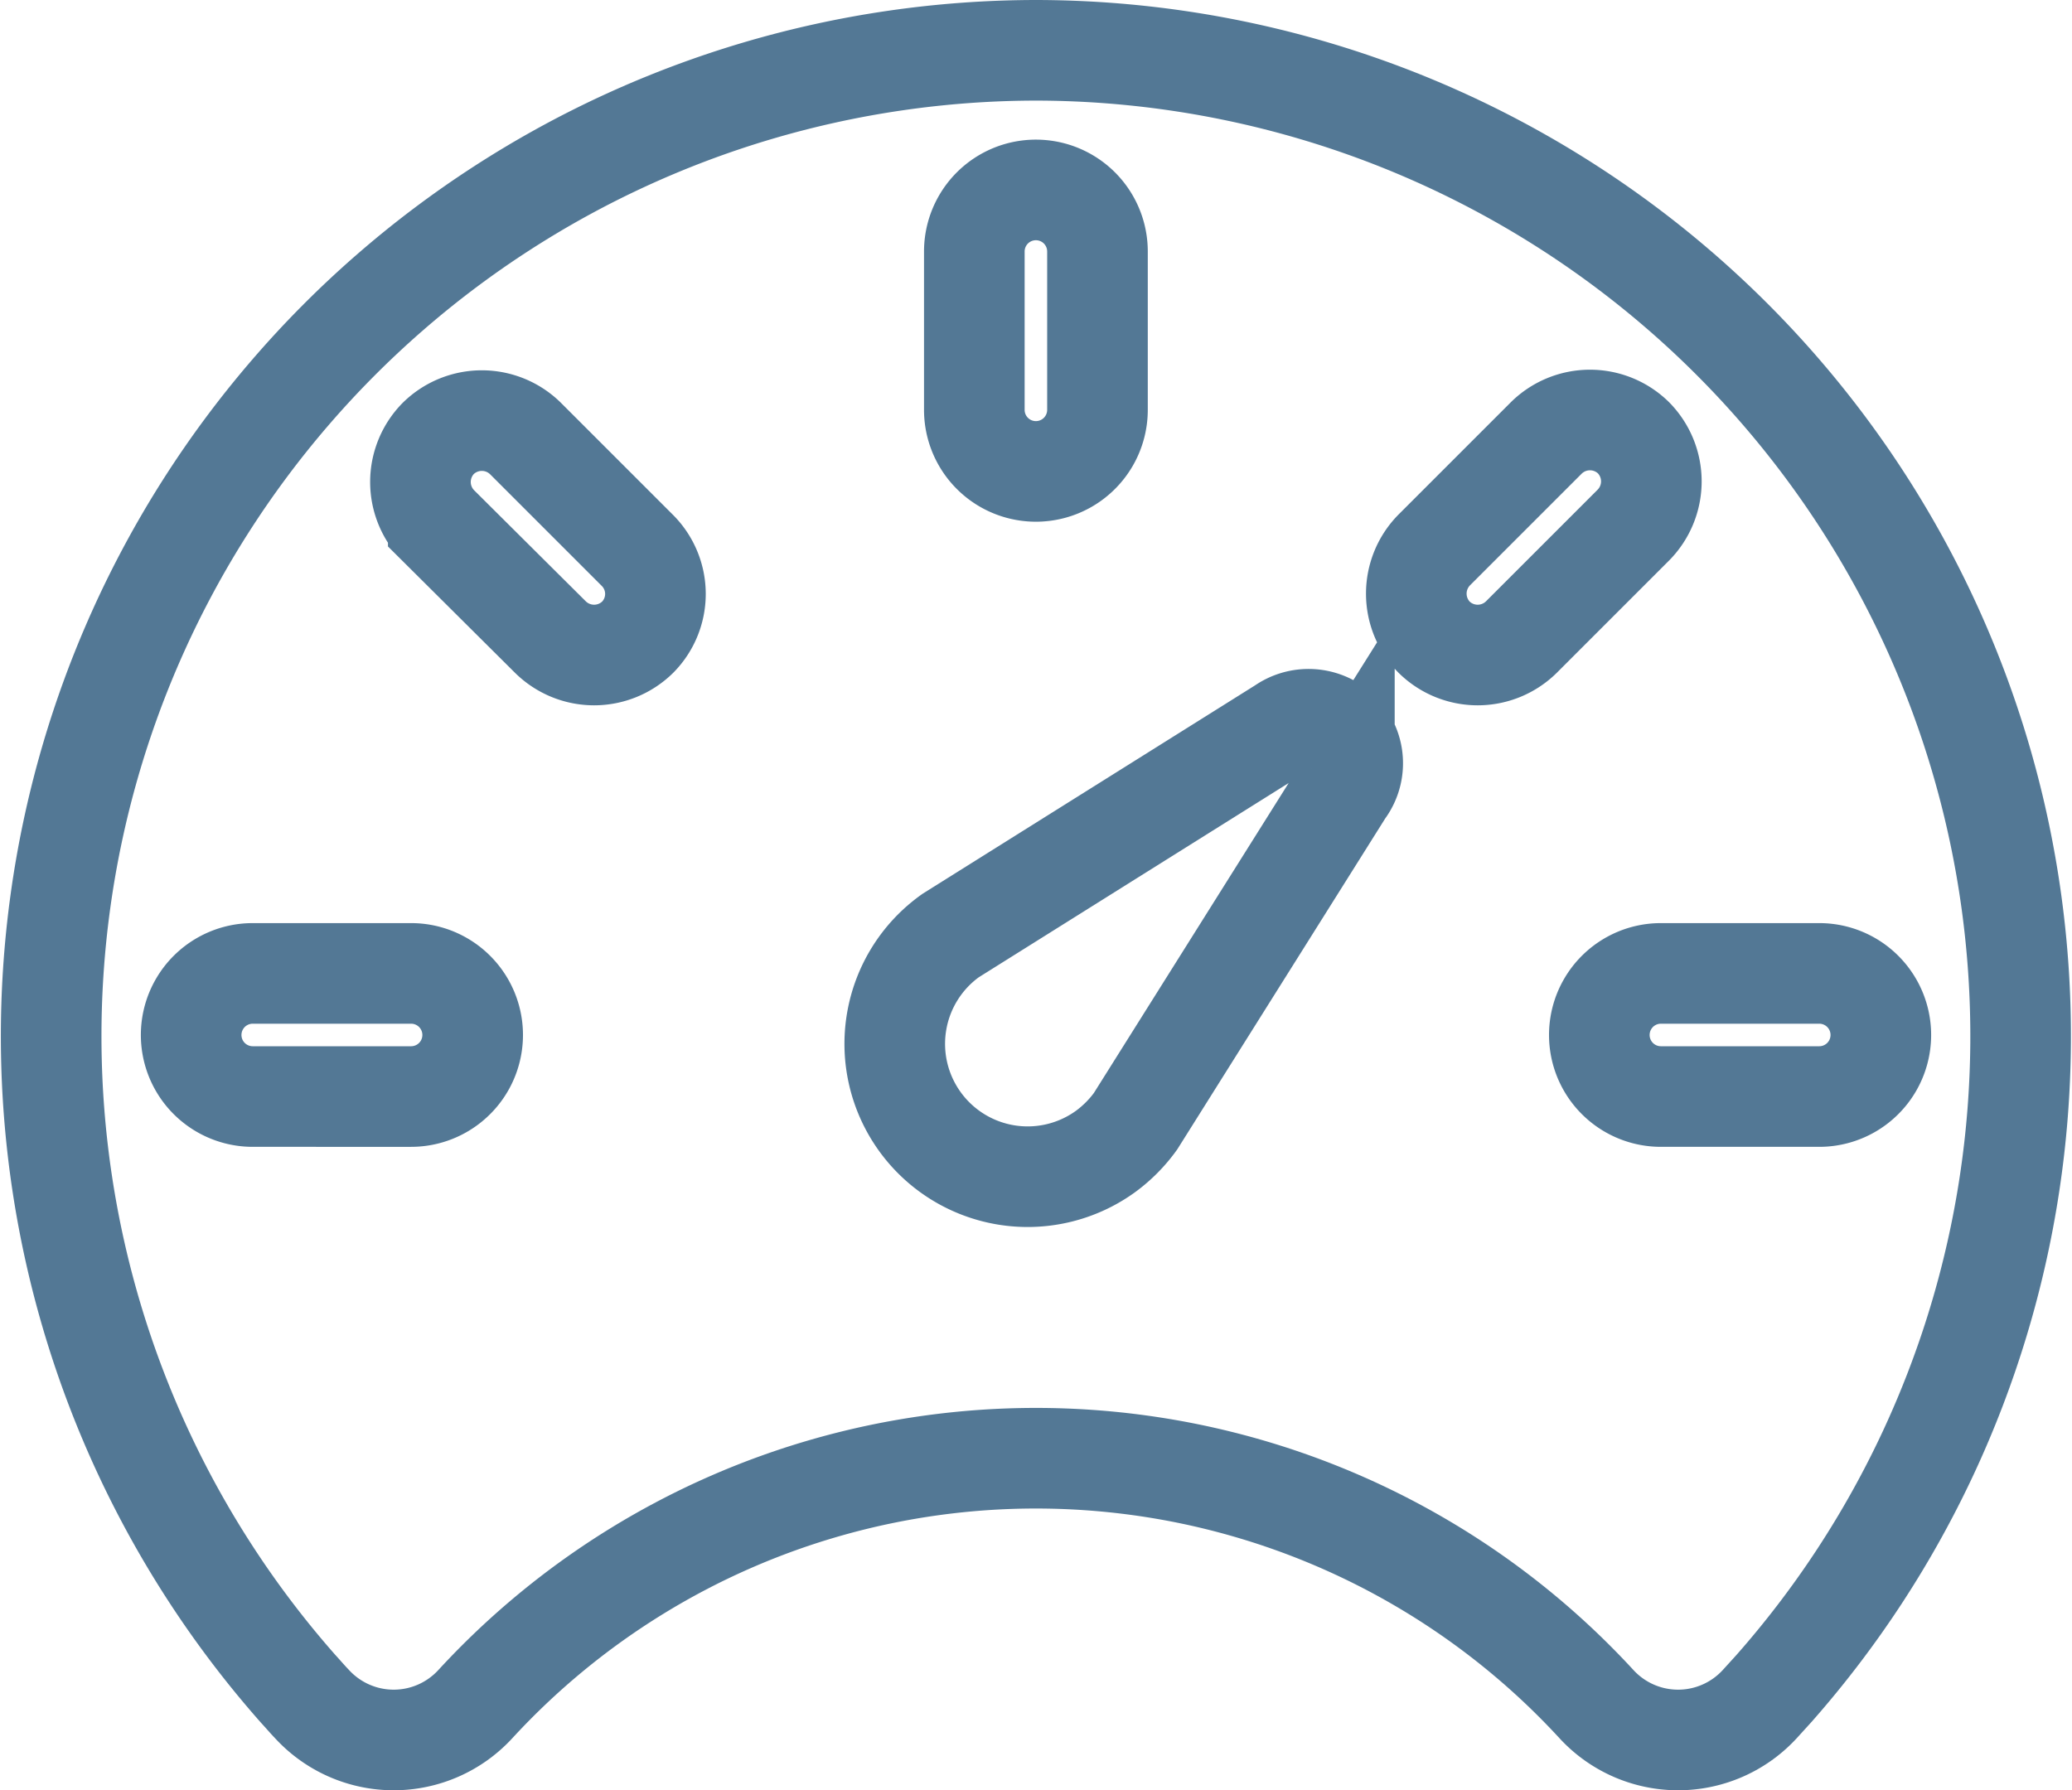 <svg xmlns="http://www.w3.org/2000/svg" width="10.297" height="8.897" viewBox="0 0 10.297 8.897">
  <path id="Icon_ionic-ios-speedometer" data-name="Icon ionic-ios-speedometer" d="M7.148,4.5a4.9,4.9,0,0,0-3.667,8.143c.024.026.046.052.07.077a.551.551,0,0,0,.811,0,3.786,3.786,0,0,1,5.572,0,.551.551,0,0,0,.811,0l.07-.077A4.9,4.9,0,0,0,7.148,4.5Zm-.306,1a.306.306,0,0,1,.612,0v.787a.306.306,0,0,1-.612,0Zm-2.8,4.2H3.256a.306.306,0,1,1,0-.612h.787a.306.306,0,1,1,0,.612ZM5.169,7.417h0a.309.309,0,0,1-.433,0l-.558-.555a.309.309,0,0,1,0-.433h0a.309.309,0,0,1,.433,0l.558.558A.306.306,0,0,1,5.169,7.417Zm3.512.754L7.643,9.823a.678.678,0,0,1-.153.153A.658.658,0,1,1,6.724,8.9L8.375,7.865a.224.224,0,0,1,.256,0A.22.22,0,0,1,8.681,8.172Zm.879-.754a.309.309,0,0,1-.433,0h0a.309.309,0,0,1,0-.433l.558-.558a.309.309,0,0,1,.433,0h0a.309.309,0,0,1,0,.433ZM11.041,9.7h-.787a.306.306,0,1,1,0-.612h.787a.306.306,0,1,1,0,.612Z" transform="translate(-2 -4.25)" fill="none" stroke="#537895" stroke-width="0.5"/>
</svg>
